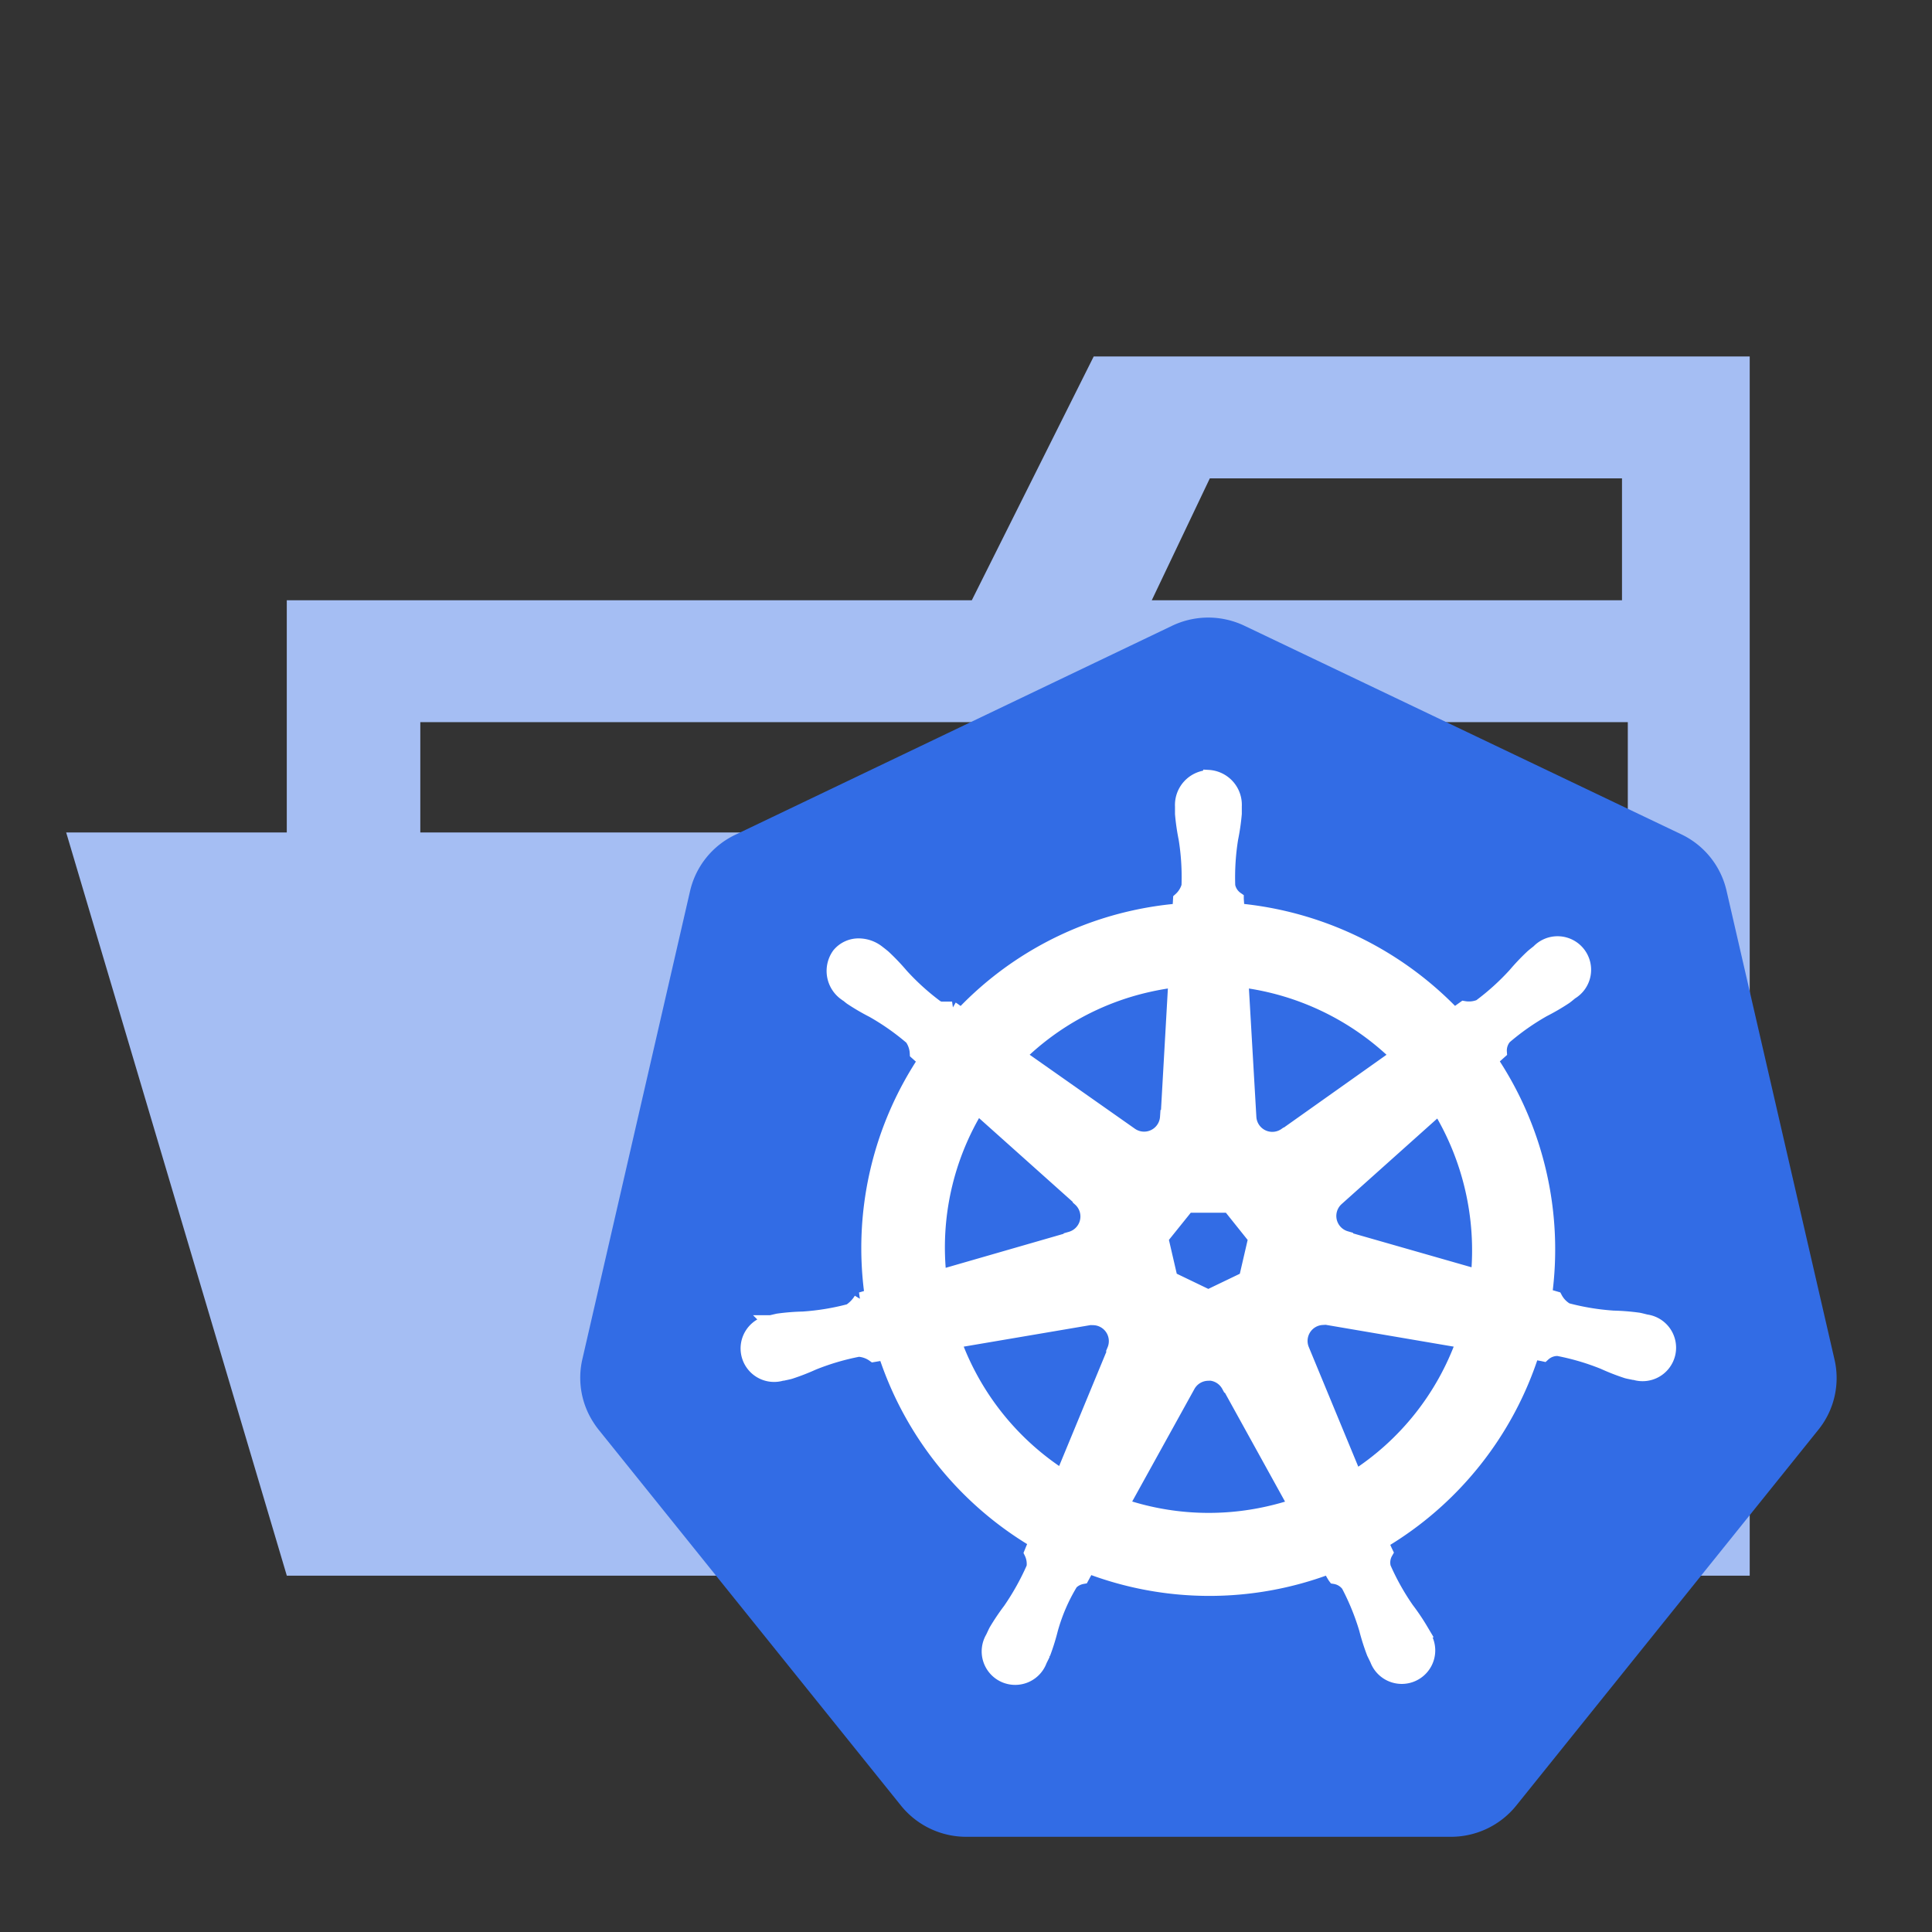 <svg xmlns="http://www.w3.org/2000/svg" width="100%" height="100%" viewBox="-0.64 -0.64 33.28 33.28"><rect x="-0.64" y="-0.64" width="33.28" height="33.28" fill="#333333" stroke="none"/><path fill="#a5bef3" d="M27.4 5.5h-9.2l-2.1 4.2H4.3v16.8h25.2v-21zm0 18.7H6.6V11.8h20.8zm0-14.5h-8.2l1-2.1h7.1v2.1z"/><path fill="#a5bef3" d="M25.7 13.7H.5l3.8 12.8h25.2l-3.8-12.8z"/><path fill="#326ce5" d="M20.1 10a1.448 1.448 0 00-.551.14l-7.524 3.6a1.429 1.429 0 00-.778.968L9.39 22.78a1.417 1.417 0 00.2 1.094q.038.059.082.114l5.208 6.475A1.443 1.443 0 0016 31h8.352a1.443 1.443 0 001.125-.536l5.206-6.476a1.418 1.418 0 00.278-1.208L29.1 14.7a1.429 1.429 0 00-.778-.968L20.8 10.141a1.449 1.449 0 00-.7-.141z"/><path fill="#fff" stroke="#fff" stroke-width=".25" d="M20.175 12.75a.477.477 0 00-.45.5v.128a3.757 3.757 0 00.062.428 4.207 4.207 0 01.05.817.491.491 0 01-.146.233l-.011.191a5.861 5.861 0 00-.814.125 5.793 5.793 0 00-2.943 1.681c-.05-.034-.137-.1-.163-.115a.356.356 0 01-.268-.026 4.206 4.206 0 01-.607-.549 3.753 3.753 0 00-.3-.315c-.027-.024-.069-.056-.1-.08a.536.536 0 00-.314-.118.434.434 0 00-.359.159.477.477 0 00.111.664h.007c.03.024.066.055.093.075a3.754 3.754 0 00.373.218 4.2 4.2 0 01.67.471.5.5 0 01.09.26l.144.129a5.828 5.828 0 00-.919 4.063l-.189.055a.624.624 0 01-.193.2 4.205 4.205 0 01-.807.133 3.768 3.768 0 00-.432.035l-.12.028h0-.007a.452.452 0 10.2.878h.016c.037-.008.084-.017.116-.026a3.764 3.764 0 00.4-.155 4.209 4.209 0 01.785-.231.5.5 0 01.259.091l.2-.034a5.861 5.861 0 002.6 3.243l-.082.2a.446.446 0 01.04.255 4.4 4.4 0 01-.408.733 3.772 3.772 0 00-.242.36c-.018.034-.041.086-.058.121a.452.452 0 10.813.386h0c.017-.035.041-.081.056-.115a3.758 3.758 0 00.13-.413 3.149 3.149 0 01.349-.809.365.365 0 01.193-.102l.1-.185a5.829 5.829 0 004.156.011c.029.051.082.149.1.173a.356.356 0 01.23.14 4.2 4.2 0 01.309.757 3.767 3.767 0 00.131.413l.056.115a.452.452 0 10.814-.385c-.017-.036-.041-.088-.059-.121a3.756 3.756 0 00-.242-.359 4.208 4.208 0 01-.4-.715.353.353 0 01.035-.266 1.548 1.548 0 01-.075-.182 5.861 5.861 0 002.6-3.266c.058.009.16.027.192.034a.356.356 0 01.252-.093 4.21 4.21 0 01.785.231 3.765 3.765 0 00.4.156c.033.009.079.017.116.025h.016a.452.452 0 10.2-.878c-.039-.009-.093-.024-.131-.031a3.768 3.768 0 00-.432-.035 4.2 4.2 0 01-.807-.133.505.505 0 01-.194-.2l-.182-.053a5.85 5.85 0 00-.938-4.053l.16-.143a.356.356 0 01.085-.255 4.2 4.2 0 01.67-.471 3.766 3.766 0 00.374-.218c.029-.021.069-.055.1-.08a.453.453 0 10-.561-.7 2.917 2.917 0 00-.1.08 3.768 3.768 0 00-.3.315 4.218 4.218 0 01-.607.549.5.5 0 01-.273.03l-.171.122a5.9 5.9 0 00-3.738-1.806c0-.06-.009-.168-.011-.2a.356.356 0 01-.147-.225 4.215 4.215 0 01.051-.817 3.757 3.757 0 00.062-.428v-.128a.477.477 0 00-.45-.5zm-.564 3.493l-.134 2.362h-.01a.4.4 0 01-.63.3h0L16.9 17.543a4.639 4.639 0 012.234-1.217 4.746 4.746 0 01.477-.083zm1.129 0a4.678 4.678 0 012.7 1.3l-1.925 1.365h-.007a.4.4 0 01-.631-.3h0zm-4.546 2.182l1.769 1.582v.01a.4.4 0 01-.156.682v.008l-2.267.654a4.638 4.638 0 01.654-2.935zm7.949 0a4.724 4.724 0 01.678 2.927l-2.278-.652v-.01a.4.4 0 01-.156-.682v0l1.759-1.574zm-4.331 1.7h.725l.45.563-.162.7-.651.313-.652-.314-.162-.7zm2.323 1.927a.4.4 0 01.091.007h0l2.345.4a4.644 4.644 0 01-1.871 2.354l-.91-2.2h0a.4.4 0 01.345-.554zm-3.939.01a.4.4 0 01.359.553l.007.009-.9 2.177a4.663 4.663 0 01-1.872-2.342l2.325-.395h0a.4.4 0 01.078-.007zm1.964.954a.4.4 0 01.364.209h.009l1.146 2.075a4.751 4.751 0 01-.458.128 4.657 4.657 0 01-2.541-.131l1.143-2.067h0a.4.4 0 01.337-.21z"/></svg>